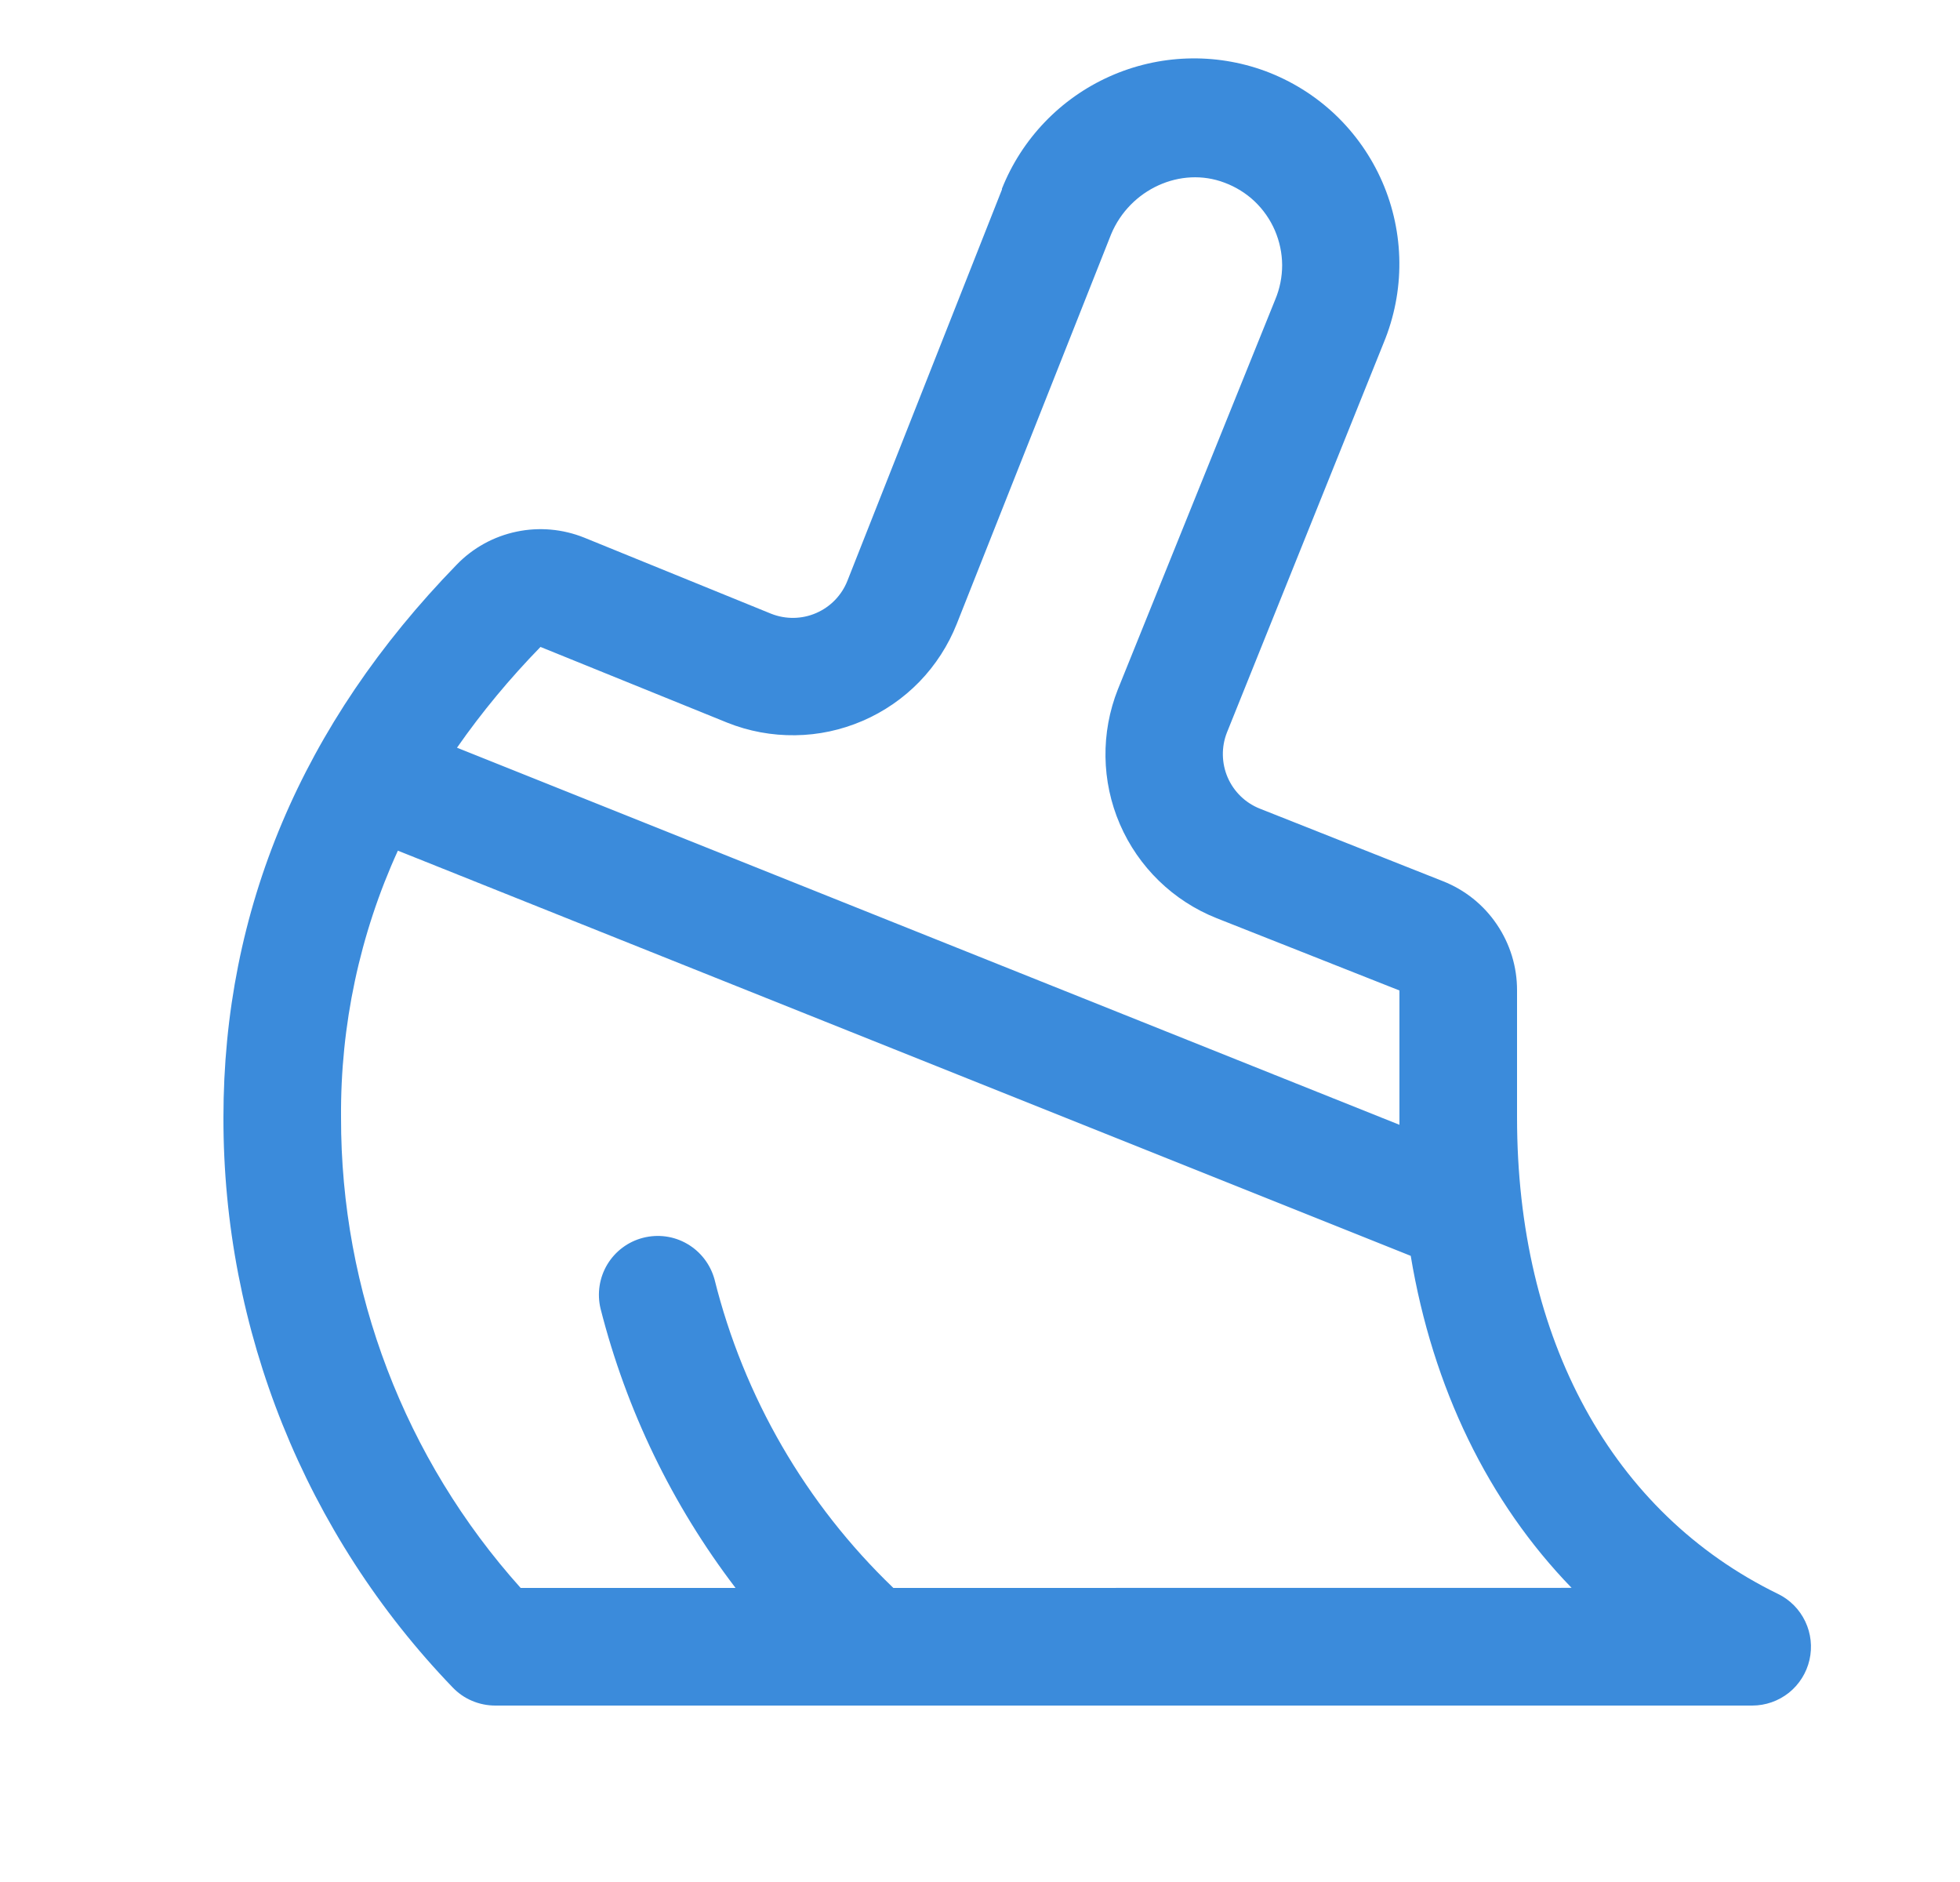 <svg width="25" height="24" viewBox="0 0 25 24" fill="none" xmlns="http://www.w3.org/2000/svg">
<path d="M22.678 20.326C20.563 19.295 19.35 17.084 19.35 14.251V12.631C19.351 12.33 19.261 12.037 19.092 11.788C18.924 11.539 18.684 11.347 18.404 11.237L16.069 10.312C15.885 10.239 15.738 10.096 15.659 9.914C15.581 9.733 15.577 9.527 15.649 9.343L17.648 4.374C17.783 4.048 17.852 3.698 17.849 3.345C17.846 2.992 17.772 2.643 17.631 2.319C17.49 1.995 17.285 1.703 17.029 1.46C16.772 1.217 16.469 1.029 16.138 0.906C15.493 0.669 14.782 0.694 14.155 0.974C13.528 1.254 13.034 1.768 12.78 2.406C12.78 2.409 12.78 2.413 12.78 2.417L10.809 7.406C10.736 7.591 10.593 7.739 10.41 7.818C10.228 7.897 10.022 7.9 9.837 7.827L7.454 6.857C7.179 6.746 6.878 6.719 6.588 6.78C6.297 6.841 6.032 6.987 5.826 7.2C3.851 9.23 2.85 11.602 2.85 14.25C2.845 16.96 3.893 19.566 5.773 21.518C5.844 21.592 5.928 21.651 6.022 21.69C6.116 21.73 6.217 21.75 6.319 21.75H22.35C22.52 21.75 22.684 21.692 22.817 21.587C22.949 21.481 23.042 21.334 23.08 21.168C23.118 21.003 23.099 20.83 23.026 20.677C22.953 20.524 22.831 20.4 22.678 20.326ZM6.894 8.25L9.277 9.216C9.552 9.326 9.846 9.38 10.142 9.376C10.438 9.373 10.73 9.31 11.002 9.193C11.274 9.076 11.521 8.906 11.727 8.694C11.933 8.481 12.095 8.23 12.204 7.955L14.173 2.986C14.413 2.413 15.061 2.117 15.62 2.33C15.762 2.383 15.893 2.464 16.003 2.568C16.113 2.673 16.201 2.799 16.261 2.938C16.321 3.078 16.353 3.228 16.354 3.38C16.354 3.532 16.324 3.682 16.265 3.822L14.259 8.79C14.039 9.344 14.048 9.963 14.284 10.51C14.52 11.057 14.964 11.489 15.518 11.709L17.85 12.631V14.25C17.85 14.281 17.85 14.312 17.85 14.344L5.829 9.535C6.148 9.078 6.505 8.649 6.894 8.25ZM11.395 20.25C10.278 19.179 9.487 17.814 9.113 16.312C9.06 16.123 8.936 15.961 8.765 15.862C8.595 15.763 8.393 15.736 8.202 15.785C8.011 15.834 7.848 15.956 7.746 16.125C7.645 16.294 7.614 16.496 7.66 16.688C7.988 17.979 8.573 19.191 9.382 20.25H6.641C5.162 18.602 4.346 16.465 4.35 14.25C4.341 13.077 4.588 11.915 5.075 10.848L17.994 16.015C18.275 17.703 18.984 19.154 20.046 20.249L11.395 20.25Z" fill="#3B8BDB"/>
</svg>
